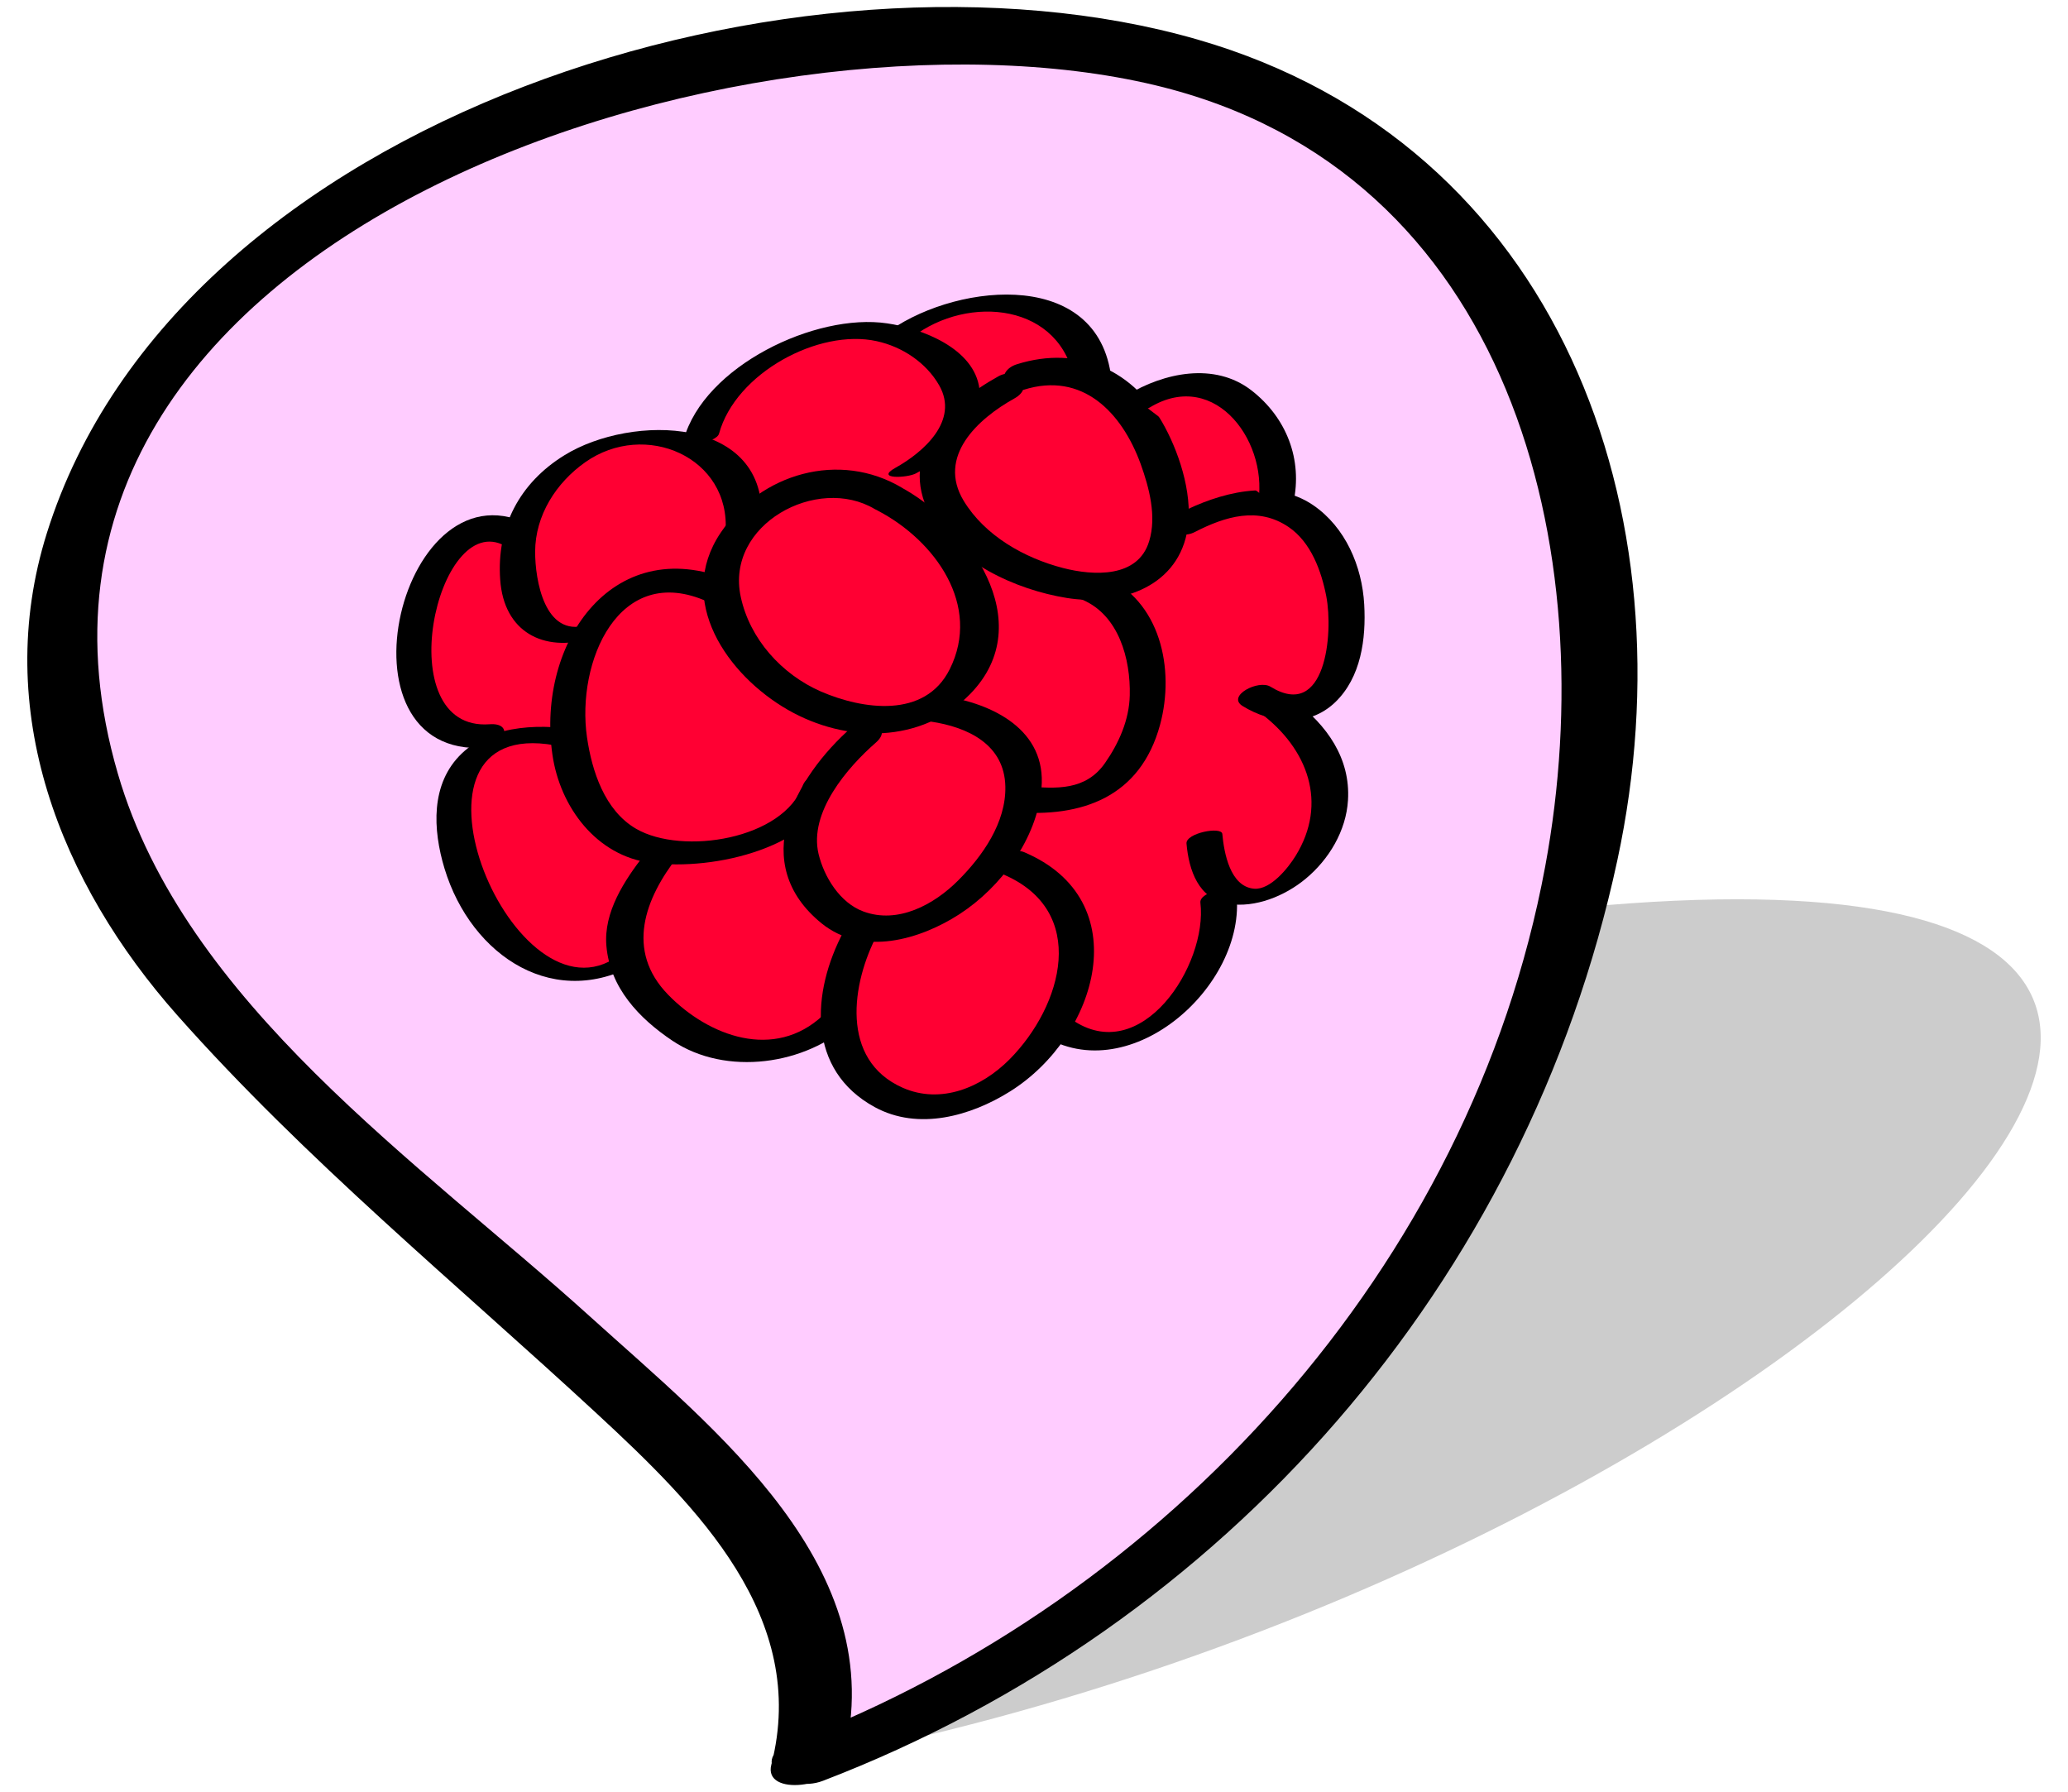 <?xml version="1.0" encoding="utf-8"?>
<!-- Generator: Adobe Illustrator 14.0.0, SVG Export Plug-In . SVG Version: 6.00 Build 43363)  -->
<!DOCTYPE svg PUBLIC "-//W3C//DTD SVG 1.0//EN" "http://www.w3.org/TR/2001/REC-SVG-20010904/DTD/svg10.dtd">
<svg version="1.0" id="svg2" xmlns:svg="http://www.w3.org/2000/svg"
	 xmlns="http://www.w3.org/2000/svg" xmlns:xlink="http://www.w3.org/1999/xlink" x="0px" y="0px" width="55.833px"
	 height="48.375px" viewBox="0 0 55.833 48.375" enable-background="new 0 0 55.833 48.375" xml:space="preserve">
<filter  id="AI_GaussianBlur_4">
	<feGaussianBlur  stdDeviation="1"></feGaussianBlur>
</filter>
<g>
	<g opacity="0.2" filter="url(#AI_GaussianBlur_4)">
		<path d="M21.799,47.538c4.805-3.298-1.272-5.531-3.75-10.972c-1.043-2.291,3.471-8.934,20.334-11.528
			C71.864,19.882,49.13,42.382,21.799,47.538"/>
	</g>
	<g>
		<g>
			<path fill="#FFCCFF" d="M21.799,47.548c2.198-6.595-7.979-11.063-17.354-21.938C0.493,21.025-1.532,7.743,16.549,2.547
				C52.448-7.765,50.01,37.234,21.799,47.548"/>
		</g>
		<g>
			<g>
				<path d="M22.775,47.462c1.317-5.144-3.465-8.864-6.854-11.931c-4.571-4.135-10.936-8.453-12.738-14.643
					C-1.091,6.242,20.308-0.308,31.198,2.303C40.8,4.604,43.303,14.844,41.718,23.39C39.71,34.208,31.496,43.145,21.386,47.021
					c-1.244,0.479-0.134,1.42,0.832,1.051c10.857-4.166,18.997-13.449,21.449-24.854c2.021-9.393-1.563-19.329-11.336-22.151
					C21.722-1.995,4.811,3.07,1.264,14.395c-1.501,4.79,0.372,9.457,3.524,13.013c3.459,3.9,7.515,7.227,11.333,10.758
					c2.7,2.499,5.726,5.495,4.704,9.47C20.598,48.512,22.57,48.259,22.775,47.462L22.775,47.462z"/>
			</g>
		</g>
	</g>
	<g>
		<g>
			<path fill="#FF0033" d="M24.25,9.069c1.595-1.313,4.968-1.386,5.25,1.142"/>
			<g>
				<path d="M24.626,9.105c1.516-1.171,4.056-0.924,4.392,1.232c0.038,0.243,1.012,0.026,0.968-0.259
					c-0.453-2.908-4.362-2.396-6.108-1.048C23.468,9.348,24.435,9.253,24.626,9.105L24.626,9.105z"/>
			</g>
		</g>
		<polygon fill="#FF0033" points="12.614,14.401 14.144,14.062 18.731,12.002 21.864,9.815 26.875,8.764 29.948,10.802 
			33.155,10.802 34.511,14.732 34.698,22.104 31.864,25.939 27.198,28.091 20.53,27.439 14.78,24.023 12.448,18.748 		"/>
		<g>
			<path fill="#FF0033" d="M15.367,19.922c-5.938-1.183-2.196,8.455,1.566,5.998"/>
			<g>
				<path d="M15.761,19.726c-1.069-0.188-2.44-0.201-3.291,0.611c-0.854,0.814-0.785,2.061-0.469,3.107
					c0.722,2.382,3.02,3.894,5.307,2.501c0.419-0.254-0.56-0.168-0.745-0.055c-2.813,1.709-6.154-6.585-1.591-5.772
					C15.213,20.161,16.053,19.777,15.761,19.726L15.761,19.726z"/>
			</g>
		</g>
		<g>
			<path fill="#FF0033" d="M17.845,23.098c-1.179,1.453-1.547,2.919,0.233,4.419c1.478,1.269,3.547,0.988,4.523-0.014"/>
			<g>
				<path d="M17.393,23.078c-0.531,0.683-1.102,1.545-1.021,2.458c0.097,1.128,0.88,1.953,1.786,2.56
					c1.445,0.965,3.604,0.656,4.839-0.498c0.42-0.393-0.533-0.418-0.78-0.187c-1.307,1.221-3.082,0.569-4.182-0.563
					c-1.154-1.189-0.625-2.594,0.265-3.73C18.578,22.76,17.597,22.815,17.393,23.078L17.393,23.078z"/>
			</g>
		</g>
		<g>
			<path fill="#FF0033" d="M27.174,10.456c-6.75,3.654,7.125,9.188,3.938,1.5c-0.655-1.5-1.97-2.346-3.563-1.781"/>
			<g>
				<path d="M26.956,10.158c-1.38,0.767-2.713,2.075-1.854,3.727c0.675,1.292,2.33,2.036,3.698,2.256
					c1.369,0.221,2.932-0.241,3.243-1.748c0.19-0.92-0.162-2.06-0.591-2.862c-0.815-1.53-2.32-2.226-3.998-1.698
					c-0.587,0.185-0.41,0.876,0.187,0.688c1.581-0.497,2.647,0.608,3.156,2.006c0.229,0.637,0.435,1.41,0.229,2.081
					c-0.3,1.001-1.505,0.936-2.322,0.726c-1.044-0.269-2.111-0.87-2.684-1.812c-0.729-1.202,0.382-2.219,1.367-2.766
					C27.965,10.436,27.447,9.886,26.956,10.158L26.956,10.158z"/>
			</g>
		</g>
		<g>
			<path fill="#FF0033" d="M32.049,14.111c5.438-2.904,5.344,6.938,1.875,4.688"/>
			<g>
				<path d="M32.255,14.363c0.824-0.424,1.716-0.695,2.538-0.135c0.603,0.411,0.883,1.188,1.015,1.869
					c0.192,0.998-0.01,3.363-1.506,2.44c-0.326-0.201-1.193,0.251-0.754,0.521c0.782,0.483,1.79,0.579,2.5-0.101
					c0.7-0.672,0.836-1.715,0.784-2.64c-0.058-1.034-0.507-2.085-1.379-2.681c-1.085-0.741-2.548-0.329-3.608,0.218
					C31.255,14.163,31.789,14.603,32.255,14.363L32.255,14.363z"/>
			</g>
		</g>
		<g>
			<path fill="#FF0033" d="M30.737,10.831c2.222-1.451,4.207,0.827,3.694,2.804"/>
			<g>
				<path d="M31.043,10.999c1.793-1.085,3.271,1.017,2.902,2.688c-0.088,0.403,0.893,0.255,0.972-0.104
					c0.26-1.181-0.186-2.313-1.13-3.045c-0.998-0.773-2.369-0.475-3.356,0.125C29.87,11.001,30.703,11.204,31.043,10.999
					L31.043,10.999z"/>
			</g>
		</g>
		<g>
			<path fill="#FF0033" d="M34.487,19.081c4.03,2.904-1.688,7.594-1.97,3.563"/>
			<g>
				<path d="M34.032,19.25c1.277,0.959,1.828,2.429,0.947,3.855c-0.206,0.334-0.679,0.92-1.12,0.885
					c-0.652-0.055-0.813-0.982-0.858-1.478c-0.021-0.211-0.99-0.025-0.967,0.259c0.063,0.719,0.323,1.499,1.128,1.627
					c0.729,0.117,1.53-0.213,2.086-0.674c0.63-0.521,1.097-1.296,1.146-2.125c0.069-1.136-0.577-2.032-1.453-2.688
					C34.714,18.742,33.863,19.123,34.032,19.25L34.032,19.25z"/>
			</g>
		</g>
		<g>
			<path fill="#FF0033" d="M32.892,24.236c0.396,2.444-2.657,4.821-4.418,3.454"/>
			<g>
				<path d="M32.409,24.367c0.202,1.68-1.602,4.467-3.481,3.148c-0.245-0.172-1.1,0.213-0.903,0.352
					c2.372,1.658,5.658-1.227,5.354-3.76C33.345,23.86,32.373,24.064,32.409,24.367L32.409,24.367z"/>
			</g>
		</g>
		<g>
			<path fill="#FF0033" d="M27.362,23.299c4.405,1.688-0.47,8.438-3.75,6.094c-1.405-1.031-1.125-2.906-0.375-4.219"/>
			<g>
				<path d="M27.075,23.599c2.332,0.983,1.619,3.549,0.179,5c-0.755,0.758-1.852,1.217-2.88,0.765
					c-1.704-0.751-1.384-2.83-0.682-4.151c0.241-0.456-0.734-0.408-0.914-0.072c-0.874,1.645-1.003,3.742,0.841,4.746
					c1.179,0.641,2.591,0.24,3.652-0.425c2.379-1.489,3.444-5.165,0.375-6.46C27.285,22.847,26.523,23.367,27.075,23.599
					L27.075,23.599z"/>
			</g>
		</g>
		<g>
			<path fill="#FF0033" d="M13.164,19.869c-3.397,0.378-1.884-7.062,0.854-5.39"/>
			<g>
				<path d="M13.217,19.551c-2.74,0.201-1.432-5.844,0.424-4.812c0.328,0.185,1.198-0.271,0.754-0.521
					c-3.563-1.987-5.535,6.276-1.282,5.965C13.629,20.147,13.88,19.502,13.217,19.551L13.217,19.551z"/>
			</g>
		</g>
		<g>
			<path fill="#FF0033" d="M15.88,17.059c-1.781,0.656-2.3-1.822-1.645-3.229c1.22-2.813,6.198-2.721,5.834,0.404"/>
			<g>
				<path d="M15.83,16.877c-1.126,0.33-1.384-1.221-1.382-1.986c0.003-0.98,0.568-1.861,1.35-2.412
					c1.615-1.143,3.939-0.138,3.79,1.889c-0.015,0.188,0.94,0.062,0.967-0.261c0.217-2.899-3.508-2.935-5.313-1.82
					c-1.213,0.746-1.84,1.938-1.737,3.363c0.099,1.411,1.169,1.959,2.428,1.593C16.49,17.077,16.398,16.711,15.83,16.877
					L15.83,16.877z"/>
			</g>
		</g>
		<g>
			<path fill="#FF0033" d="M18.935,11.788c0.212-1.115,2.393-2.641,3.552-2.832c2.625-0.471,5.25,2.063,1.97,3.75"/>
			<g>
				<path d="M19.413,11.706c0.447-1.634,2.689-2.842,4.255-2.497c0.689,0.149,1.338,0.579,1.688,1.192
					c0.549,0.961-0.435,1.813-1.184,2.229c-0.563,0.313,0.326,0.277,0.563,0.146c0.872-0.484,1.849-1.148,1.709-2.276
					c-0.138-1.104-1.57-1.636-2.492-1.771c-1.934-0.288-4.949,1.156-5.494,3.142C18.398,12.093,19.343,11.958,19.413,11.706
					L19.413,11.706z"/>
			</g>
		</g>
		<g>
			<path fill="#FF0033" d="M29.5,15.867c1.418,0.485,2.269,3.215,0.519,5.137c-0.741,0.813-1.771,0.621-2.467,0.57"/>
			<g>
				<path d="M29.22,16.188c0.988,0.417,1.306,1.604,1.282,2.582c-0.015,0.665-0.294,1.29-0.667,1.826
					c-0.522,0.75-1.318,0.697-2.117,0.63c-0.468-0.039-0.99,0.642-0.336,0.695c1.823,0.151,3.406-0.397,3.938-2.356
					c0.406-1.502,0.016-3.363-1.541-4.021C29.379,15.373,28.656,15.951,29.22,16.188L29.22,16.188z"/>
			</g>
		</g>
		<g>
			<path fill="#FF0033" d="M19.487,15.986c-4.827-2.353-5.813,7.313-1.03,7.031c1.405-0.094,3.437-0.664,3.718-1.883"/>
			<g>
				<path d="M19.865,15.732c-3.26-1.47-5.394,1.586-4.95,4.642c0.204,1.409,1.185,2.733,2.665,2.919
					c1.706,0.213,4.438-0.394,5.077-2.208c0.134-0.379-0.846-0.259-0.973,0.101c-0.52,1.476-3.261,1.907-4.507,1.188
					c-0.853-0.493-1.196-1.561-1.329-2.472c-0.293-2.021,0.848-4.748,3.258-3.659C19.432,16.387,20.304,15.932,19.865,15.732
					L19.865,15.732z"/>
			</g>
		</g>
		<g>
			<path fill="#FF0033" d="M25.299,19.136c5.813,0.75-0.75,8.851-3.375,4.819c-0.938-1.406,0.28-3.188,1.405-4.125"/>
			<g>
				<path d="M25.13,19.479c1,0.148,1.991,0.616,2.013,1.755c0.02,0.971-0.614,1.873-1.269,2.528
					c-0.656,0.66-1.633,1.188-2.563,0.843c-0.634-0.232-1.063-0.936-1.211-1.552c-0.267-1.124,0.778-2.337,1.55-3.01
					c0.492-0.434-0.278-0.738-0.638-0.426c-1.583,1.384-2.815,3.699-0.828,5.31c1.104,0.894,2.657,0.44,3.724-0.252
					c1.123-0.73,2.089-2.036,2.21-3.396c0.142-1.574-1.313-2.289-2.646-2.486C25.004,18.724,24.479,19.383,25.13,19.479
					L25.13,19.479z"/>
			</g>
		</g>
		<g>
			<path fill="#FF0033" d="M23.987,13.456c-1.78-1.221-4.595,0.279-4.5,2.529c0.188,2.906,5.345,5.063,6.75,1.875
				C26.987,16.174,25.58,14.206,23.987,13.456"/>
			<g>
				<path d="M24.357,13.17c-1.691-1.01-3.82-0.397-4.901,1.212c-1.232,1.833,0.188,3.845,1.813,4.778
					c1.576,0.905,3.609,0.921,4.924-0.426c1.896-1.939-0.058-4.633-1.928-5.613c-0.41-0.216-1.103,0.382-0.554,0.67
					c1.532,0.805,2.793,2.547,1.93,4.275c-0.67,1.342-2.356,1.086-3.477,0.601c-1.063-0.464-1.921-1.419-2.165-2.556
					c-0.421-1.958,2.068-3.295,3.618-2.369C23.995,13.967,24.833,13.455,24.357,13.17L24.357,13.17z"/>
			</g>
		</g>
	</g>
</g>
</svg>
